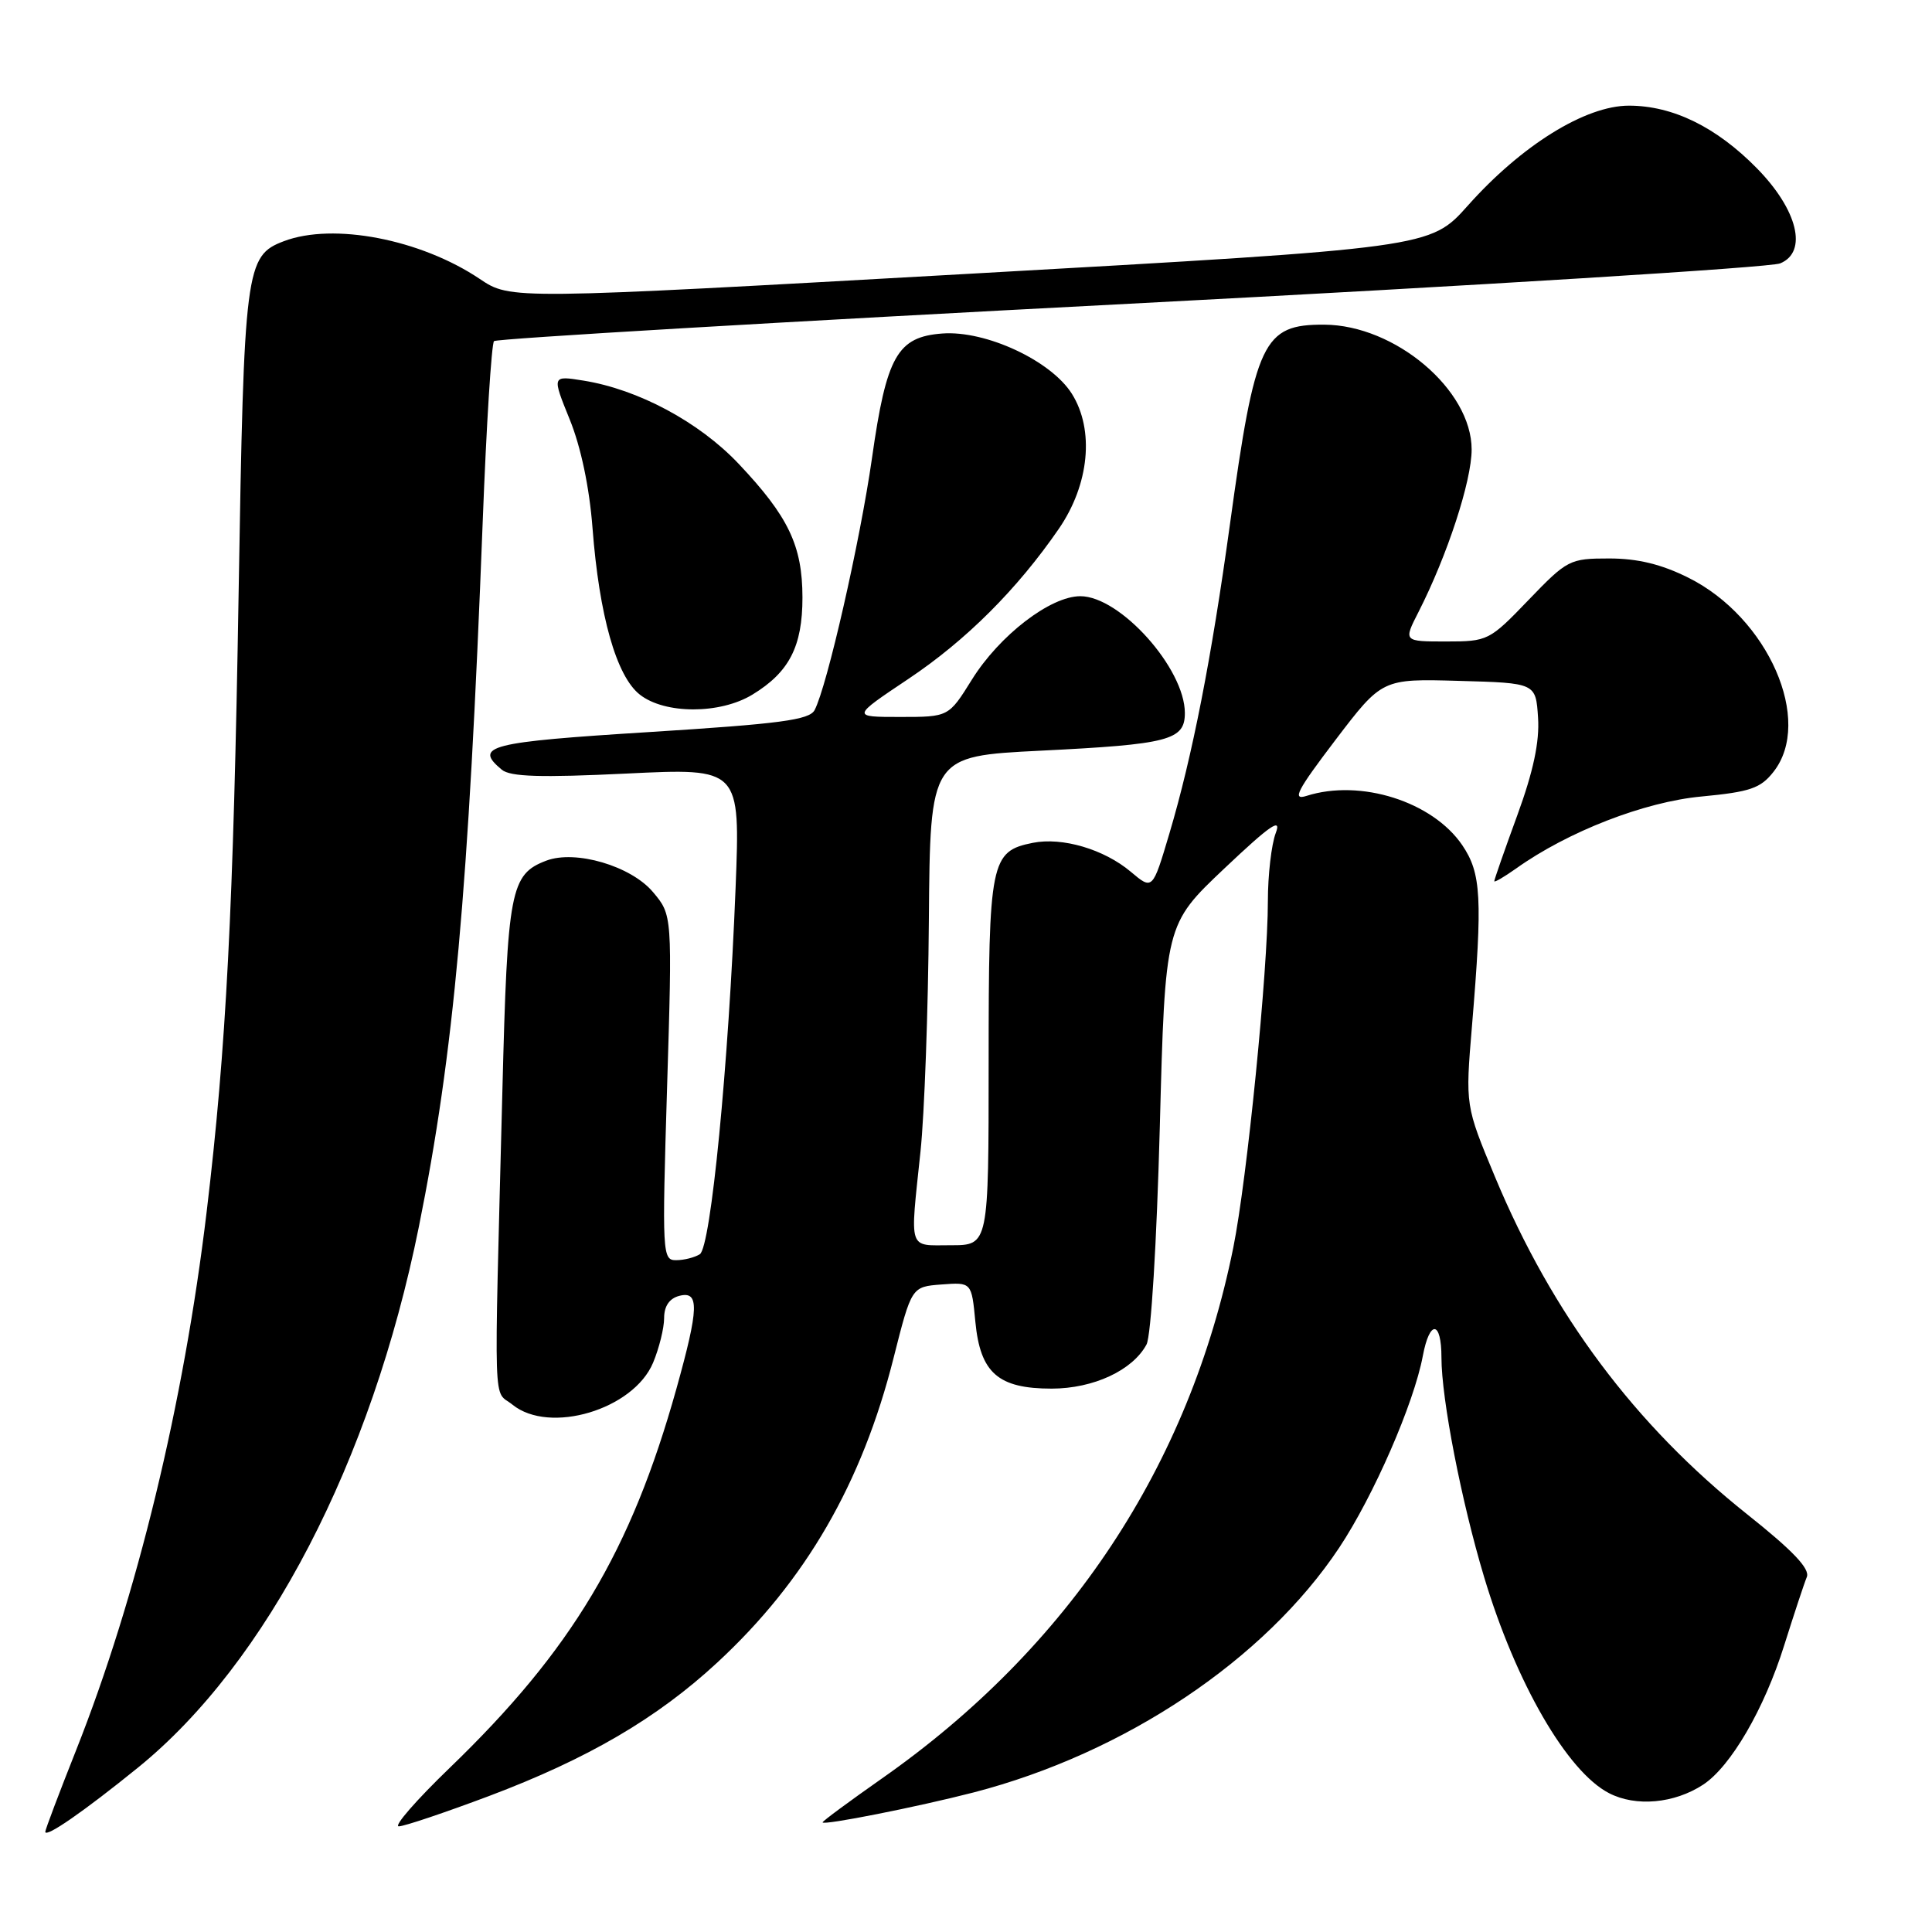 <?xml version="1.0" encoding="UTF-8" standalone="no"?>
<!DOCTYPE svg PUBLIC "-//W3C//DTD SVG 1.1//EN" "http://www.w3.org/Graphics/SVG/1.1/DTD/svg11.dtd" >
<svg xmlns="http://www.w3.org/2000/svg" xmlns:xlink="http://www.w3.org/1999/xlink" version="1.1" viewBox="0 0 256 256">
 <g >
 <path fill="currentColor"
d=" M 18.28 234.22 C 35.35 220.38 49.22 193.67 55.50 162.56 C 60.14 139.52 62.08 118.13 63.96 69.16 C 64.45 56.32 65.13 45.54 65.46 45.20 C 65.80 44.87 103.74 42.63 149.79 40.24 C 195.83 37.84 234.57 35.44 235.88 34.90 C 239.57 33.39 238.21 27.81 232.80 22.30 C 227.43 16.83 221.65 14.00 215.84 14.00 C 210.07 14.00 201.61 19.25 194.49 27.25 C 189.50 32.84 189.50 32.84 128.57 36.27 C 67.65 39.70 67.65 39.70 63.57 36.96 C 55.74 31.70 44.16 29.47 37.61 31.96 C 32.53 33.89 32.33 35.46 31.62 78.50 C 30.93 120.40 29.98 138.87 27.39 160.50 C 24.35 185.99 18.15 211.57 10.07 231.95 C 7.83 237.59 6.00 242.44 6.00 242.72 C 6.00 243.57 11.11 240.03 18.28 234.22 Z  M 64.78 237.99 C 77.89 233.05 87.07 227.68 95.05 220.29 C 106.74 209.47 114.22 196.55 118.41 179.91 C 120.79 170.50 120.79 170.50 124.76 170.20 C 128.74 169.90 128.74 169.90 129.24 175.14 C 129.89 181.93 132.26 184.00 139.36 184.00 C 144.90 183.99 150.08 181.58 151.92 178.15 C 152.52 177.03 153.27 164.69 153.68 149.35 C 154.39 122.50 154.39 122.50 162.23 115.08 C 168.33 109.31 169.85 108.27 169.04 110.39 C 168.47 111.90 168.00 115.95 168.00 119.40 C 168.00 128.59 165.24 156.28 163.42 165.30 C 157.60 194.19 141.66 218.28 116.87 235.65 C 112.54 238.69 109.00 241.30 109.00 241.47 C 109.00 241.92 121.60 239.42 129.00 237.51 C 149.06 232.31 167.58 219.92 177.45 205.08 C 182.01 198.22 187.35 185.97 188.53 179.67 C 189.44 174.83 191.00 174.97 191.00 179.89 C 191.00 185.37 193.65 198.98 196.66 208.99 C 200.87 223.00 207.66 234.74 213.20 237.60 C 216.75 239.44 221.85 238.98 225.67 236.48 C 229.33 234.08 233.78 226.44 236.42 218.00 C 237.72 213.88 239.06 209.81 239.41 208.97 C 239.86 207.88 237.58 205.48 231.52 200.66 C 216.66 188.84 205.69 174.17 198.09 155.93 C 194.16 146.50 194.16 146.50 195.04 136.00 C 196.46 118.97 196.28 115.71 193.75 111.98 C 189.82 106.21 180.27 103.18 173.12 105.46 C 171.17 106.08 171.84 104.78 176.94 98.07 C 183.14 89.93 183.14 89.93 193.32 90.22 C 203.50 90.50 203.50 90.50 203.80 95.09 C 204.01 98.29 203.18 102.20 201.05 108.03 C 199.37 112.62 198.00 116.55 198.00 116.76 C 198.00 116.97 199.29 116.21 200.88 115.09 C 207.76 110.18 217.91 106.24 225.47 105.54 C 231.89 104.93 233.28 104.46 234.99 102.28 C 240.31 95.53 234.30 81.82 223.72 76.55 C 220.14 74.76 216.99 74.00 213.22 74.00 C 207.99 74.00 207.67 74.17 202.54 79.50 C 197.36 84.89 197.15 85.00 191.61 85.00 C 185.96 85.00 185.96 85.00 187.96 81.09 C 191.77 73.61 195.00 63.74 195.00 59.56 C 195.00 51.66 184.86 43.07 175.47 43.02 C 167.35 42.98 166.32 45.16 162.97 69.50 C 160.53 87.23 157.99 100.22 154.94 110.48 C 152.72 117.95 152.72 117.95 149.83 115.51 C 146.29 112.53 140.76 110.90 136.85 111.68 C 131.26 112.80 131.00 114.09 131.00 140.72 C 131.00 165.00 131.00 165.00 126.00 165.00 C 120.26 165.00 120.57 165.95 121.97 152.59 C 122.49 147.68 122.99 133.89 123.08 121.93 C 123.25 100.20 123.25 100.20 137.87 99.47 C 154.89 98.63 157.00 98.08 157.00 94.48 C 157.00 88.58 148.43 79.00 143.15 79.00 C 139.17 79.00 132.42 84.20 128.77 90.07 C 125.70 95.00 125.70 95.00 119.27 95.00 C 112.83 95.00 112.83 95.00 120.35 89.97 C 128.00 84.86 134.78 78.09 140.30 70.07 C 144.34 64.19 145.04 56.98 142.03 52.18 C 139.27 47.79 130.64 43.77 124.88 44.19 C 118.90 44.63 117.46 47.17 115.54 60.72 C 113.97 71.73 109.59 90.95 107.94 94.09 C 107.25 95.40 103.37 95.91 86.05 97.00 C 64.77 98.33 62.71 98.85 66.49 101.99 C 67.62 102.93 71.65 103.05 83.03 102.50 C 98.09 101.77 98.09 101.77 97.47 117.63 C 96.54 141.15 94.19 165.26 92.73 166.19 C 92.05 166.62 90.64 166.98 89.60 166.98 C 87.76 167.00 87.72 166.20 88.39 144.13 C 89.09 121.25 89.09 121.25 86.52 118.20 C 83.61 114.74 76.25 112.58 72.39 114.04 C 67.63 115.85 67.24 117.88 66.57 144.50 C 65.45 188.36 65.31 184.02 67.91 186.13 C 72.82 190.10 83.94 186.78 86.54 180.56 C 87.34 178.64 88.00 175.98 88.00 174.65 C 88.00 173.07 88.70 172.05 90.00 171.71 C 92.69 171.01 92.62 173.29 89.63 184.01 C 83.60 205.56 75.78 218.64 59.59 234.25 C 55.17 238.51 52.13 242.00 52.84 242.00 C 53.55 242.00 58.92 240.19 64.78 237.99 Z  M 99.70 92.04 C 104.58 89.07 106.33 85.66 106.33 79.17 C 106.32 72.30 104.48 68.44 97.85 61.43 C 92.62 55.91 84.56 51.59 77.30 50.43 C 73.13 49.76 73.13 49.76 75.49 55.58 C 76.97 59.22 78.10 64.58 78.51 69.95 C 79.40 81.58 81.67 89.60 84.78 92.04 C 88.09 94.65 95.42 94.65 99.70 92.04 Z "/>
</g>
</svg>